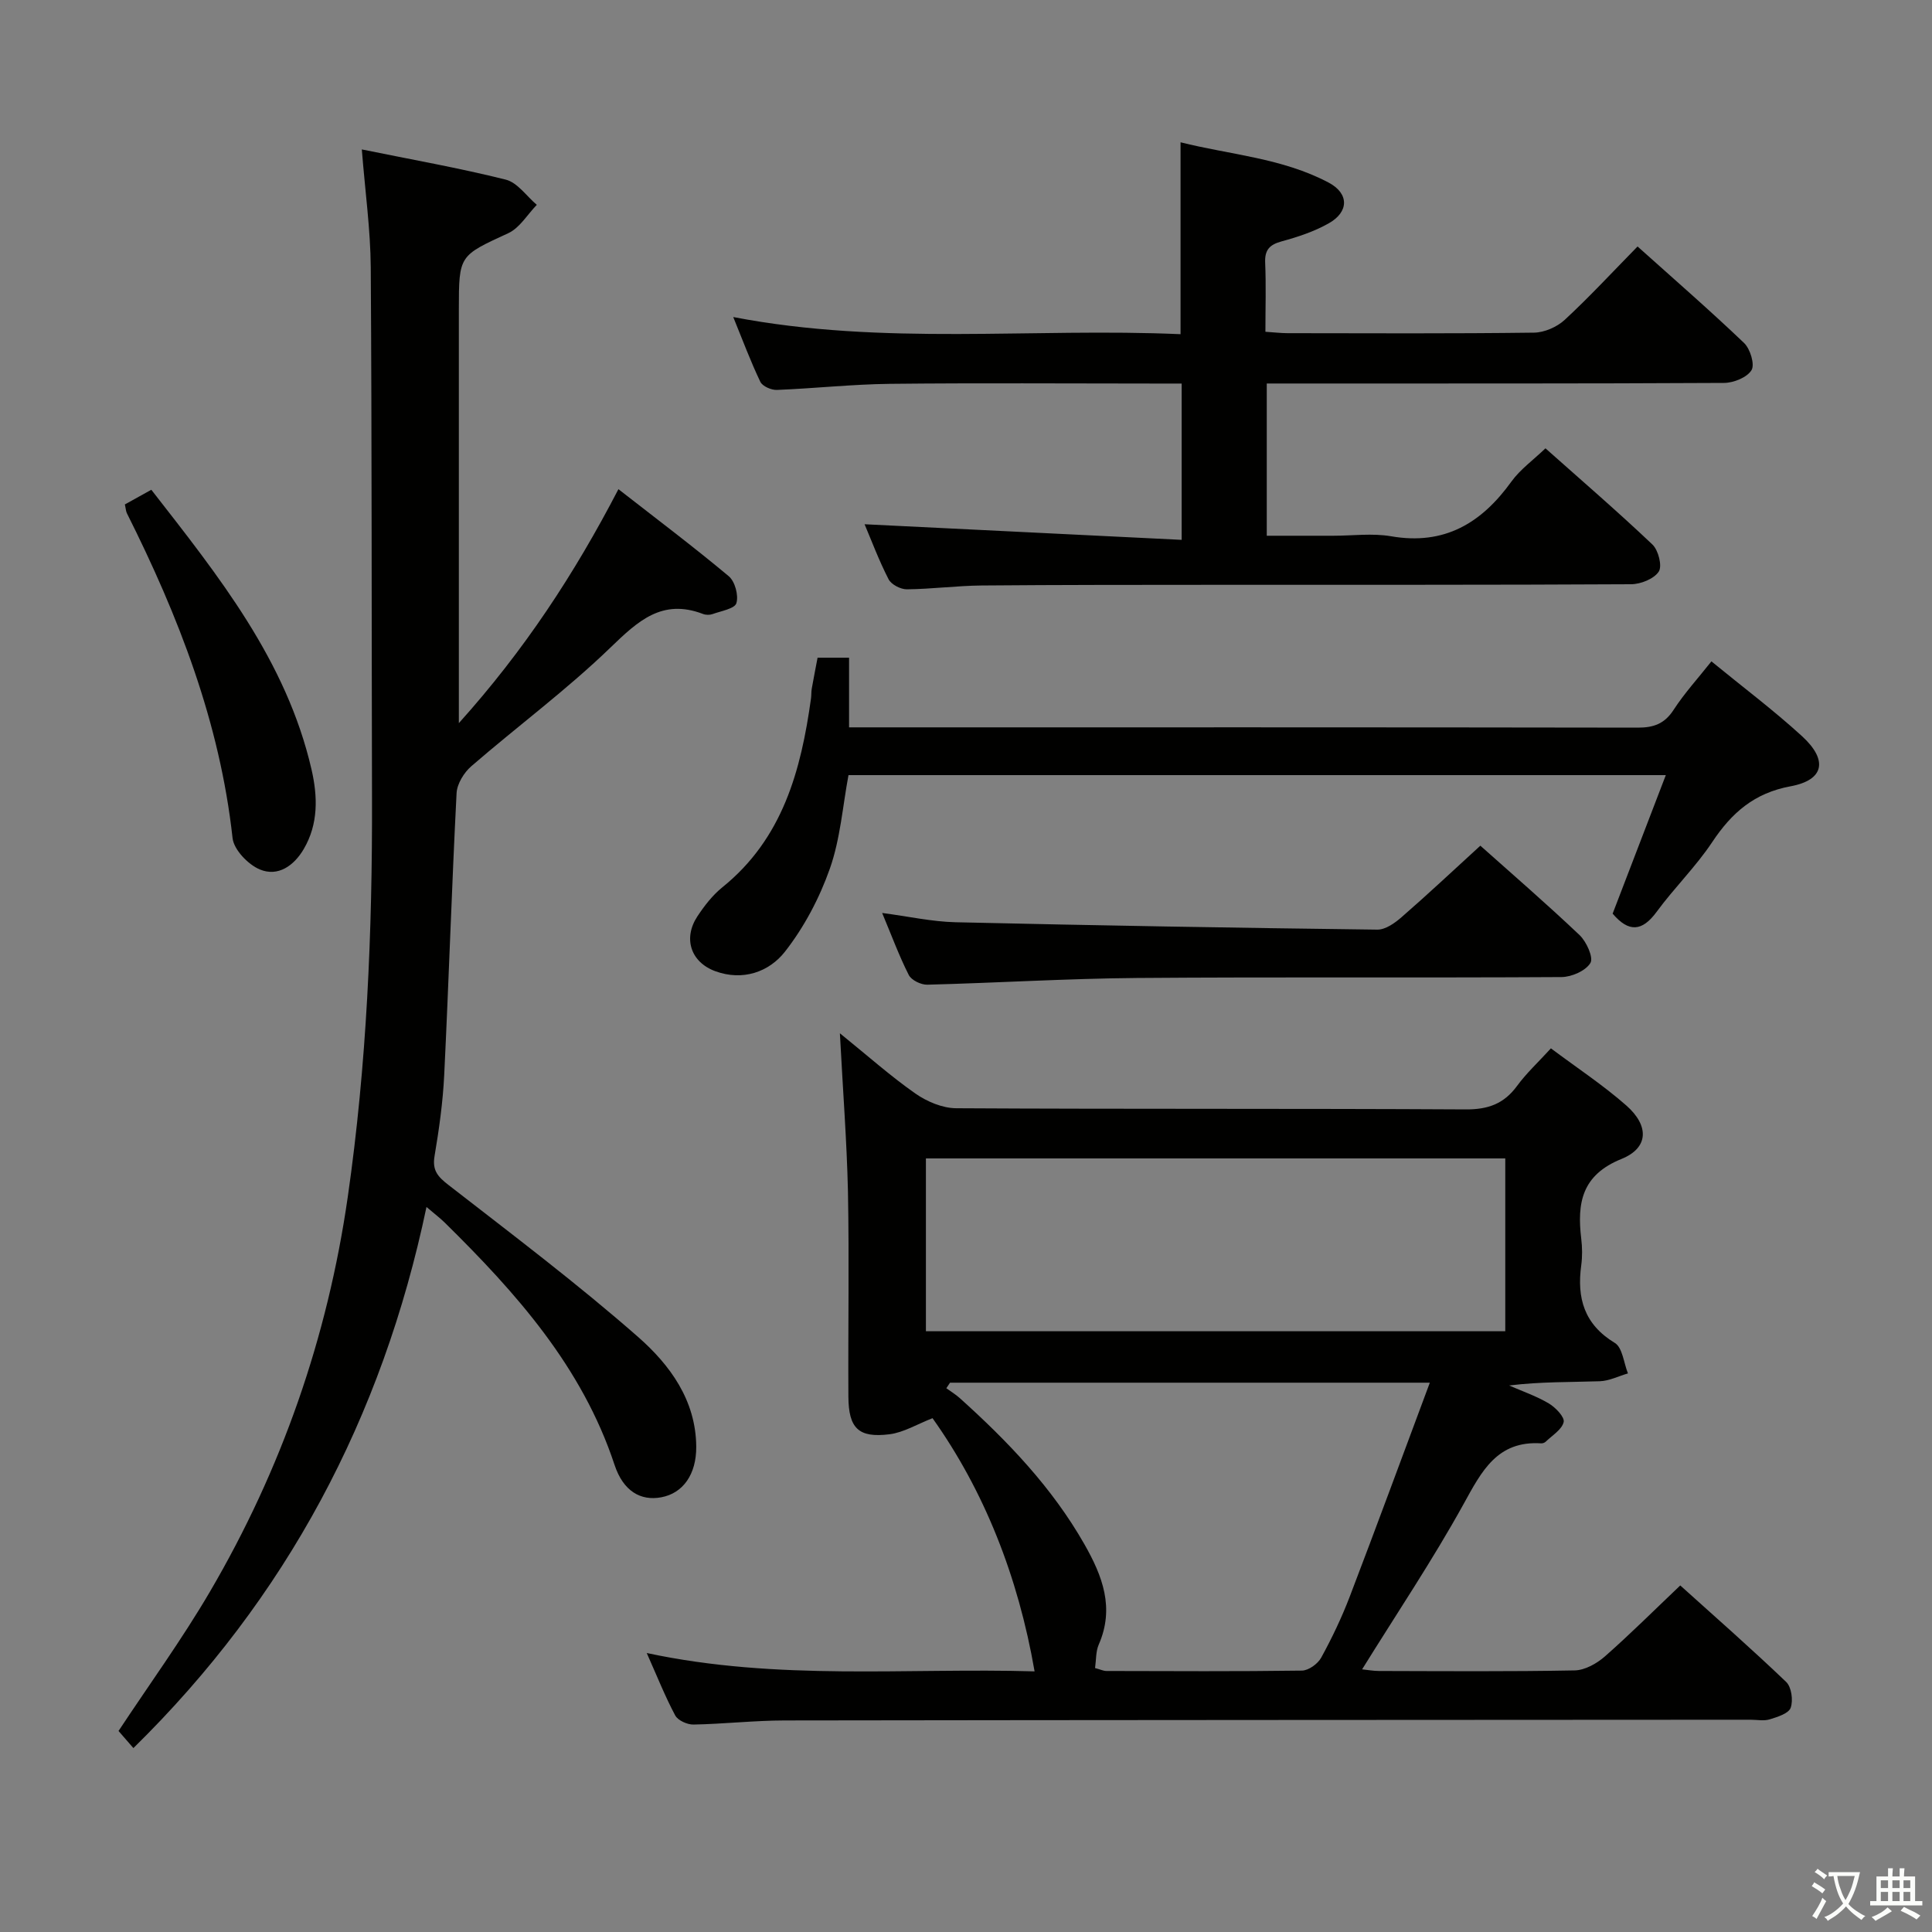 <svg enable-background="new 0 0 400 400" viewBox="0 0 400 400" xmlns="http://www.w3.org/2000/svg"><rect x="0" y="0" width="400" height="400" fill="#808080" stroke="none"/><path d="m377.9 391.2c-.2.3-.4.5-.6.8-.7-.6-1.4-1-2.2-1.5.2-.3.4-.5.5-.8.6.4 1.4.8 2.3 1.5zm-1.8 6.1c-.2-.2-.5-.4-.9-.6.4-.6.8-1.2 1.2-1.9s.7-1.3.9-1.9c.3.3.5.5.8.7-.7 1.3-1.4 2.6-2 3.7zm2.2-9c-.3.3-.5.5-.6.8-.6-.6-1.3-1.1-2-1.5.3-.3.5-.5.6-.7.6.5 1.3.9 2 1.4zm.3.2v-.9h2 4.5c-.3 1.3-.6 2.5-1 3.6s-.9 2.1-1.4 3c.4.5 1 1 1.6 1.4s1.2.8 1.9 1.1c-.3.2-.5.4-.8.8-.4-.3-1-.7-1.6-1.2s-1.2-1.1-1.6-1.6c-.5.6-1.1 1.1-1.7 1.6s-1.4.9-2.1 1.4c-.1-.3-.3-.5-.7-.8.6-.2 1.2-.5 1.9-1s1.4-1.1 2-1.8c-.5-.8-.9-1.6-1.2-2.5s-.6-2-.8-3.2c-.4.1-.7.1-1 .1zm2.5 2.7c.3 1 .7 1.7 1 2.2.3-.5.6-1.1 1-2s.6-1.9.9-3h-3.2-.4c.1.9.3 1.8.7 2.8z" fill="#fbfcfa"/><path d="m396.5 388.5v1.5 3.6h1.5v.9c-.4 0-1 0-1.7 0h-7.9c-.5 0-.9 0-1.2 0v-.9h1.3v-3.5c0-.7 0-1.2 0-1.6h2.4c0-.8 0-1.4 0-1.7h1c0 .3-.1.8-.1 1.7h1.5c0-.8 0-1.4 0-1.7h1c0 .3-.1.9-.1 1.7zm-8.2 9.2c-.2-.3-.5-.5-.8-.8.8-.3 1.4-.6 1.9-.9s1-.7 1.4-1.1c.3.3.6.5.9.8-1.6 1-2.8 1.6-3.4 2zm2.6-6.8v-1.6h-1.5v1.6zm0 2.7v-1.9h-1.5v1.9zm2.4-2.7v-1.6h-1.5v1.6zm0 2.7v-1.9h-1.5v1.9zm.2 2 .7-.8c.4.2.9.5 1.6.8s1.3.7 1.8 1c-.3.3-.5.5-.8.8-.4-.3-1.5-1-3.3-1.8zm2-4.7v-1.6h-1.4v1.6zm0 2.7v-1.9h-1.4v1.9z" fill="#fbfcfa"/><g fill="#010100"><path d="m173.89 213.93c5.82 4.71 10.52 8.9 15.64 12.48 2.39 1.67 5.61 3.03 8.46 3.04 35.15.2 70.31.04 105.47.24 4.62.03 7.91-1.15 10.63-4.86 1.94-2.65 4.39-4.91 7.01-7.78 5.38 4.03 10.79 7.59 15.61 11.83 4.77 4.2 4.64 8.78-.98 11.06-8.28 3.34-9.23 9.15-8.35 16.53.22 1.81.24 3.69 0 5.49-.93 6.8.6 12.23 6.95 16.08 1.6.97 1.85 4.15 2.72 6.31-1.94.56-3.86 1.55-5.82 1.62-6.15.21-12.32.08-18.78.88 2.76 1.21 5.65 2.19 8.22 3.72 1.39.83 3.31 2.83 3.07 3.85-.36 1.56-2.37 2.76-3.72 4.07-.22.21-.62.36-.92.34-9.11-.59-12.32 5.74-16.06 12.53-6.41 11.61-13.83 22.65-21.03 34.26 1.11.11 2.32.34 3.52.34 13.5.03 26.99.14 40.49-.12 2.12-.04 4.57-1.42 6.24-2.88 5.24-4.61 10.19-9.55 15.62-14.71 7.06 6.36 14.64 13.01 21.93 19.98 1.1 1.06 1.48 3.82.93 5.35-.42 1.18-2.73 1.9-4.33 2.39-1.22.38-2.64.08-3.98.08-66.65.04-133.29.05-199.94.15-6.31.01-12.61.73-18.92.85-1.28.02-3.22-.85-3.77-1.88-2.09-3.91-3.73-8.06-5.9-12.93 27.23 5.83 53.98 3.02 80.3 3.8-3.4-19.66-10.45-37.41-21.13-52.42-3.19 1.24-5.97 2.96-8.91 3.33-6.42.8-8.47-1.24-8.51-7.79-.08-14.16.18-28.33-.09-42.49-.24-10.43-1.05-20.87-1.67-32.74zm137.76 25.91c-40.21 0-80.03 0-119.95 0v35.78h119.95c0-11.98 0-23.6 0-35.78zm-114.96 46.43c-.25.38-.51.77-.76 1.15.94.68 1.95 1.29 2.8 2.06 9.94 8.94 19.11 18.51 25.79 30.25 3.75 6.59 6.28 13.18 2.96 20.77-.62 1.42-.52 3.16-.76 4.85 1.1.29 1.72.61 2.35.61 13.5.03 26.99.11 40.48-.08 1.38-.02 3.29-1.4 3.99-2.68 2.23-4.07 4.25-8.3 5.91-12.64 5.55-14.51 10.91-29.1 16.58-44.29-34.16 0-66.75 0-99.34 0z"/><path d="m74.91 30.94c10.37 2.11 20.17 3.84 29.8 6.25 2.43.61 4.3 3.42 6.43 5.22-1.95 2-3.54 4.78-5.91 5.87-10.15 4.69-10.23 4.51-10.23 15.76v78.97 6.71c13.57-15.11 23.87-30.8 33.04-48.44 7.87 6.14 15.51 11.89 22.83 18.01 1.3 1.08 2.08 3.98 1.59 5.59-.34 1.15-3.17 1.62-4.94 2.26-.59.21-1.39.2-1.98-.03-8.44-3.22-13.43 1.44-19.13 6.94-9.06 8.76-19.27 16.31-28.82 24.58-1.53 1.32-2.96 3.65-3.06 5.58-1 19.43-1.61 38.89-2.56 58.32-.27 5.63-1.06 11.25-2 16.81-.51 2.99.68 4.29 2.9 6.01 13.24 10.29 26.66 20.41 39.25 31.46 6.56 5.76 11.97 13.09 12.03 22.73.03 5.71-2.73 9.62-7.25 10.46-4.25.79-7.86-1.25-9.67-6.73-6.71-20.29-20.38-35.6-35.17-50.16-.94-.92-2-1.72-3.76-3.22-9.16 43.63-28.99 80.93-60.68 112.03-1.22-1.4-2.18-2.51-3.08-3.54 6.41-9.7 13.15-18.98 18.92-28.83 14.84-25.34 24.35-52.62 28.54-81.73 3.94-27.39 5.1-54.92 5.02-82.55-.1-36.65-.02-73.3-.26-109.95-.06-7.78-1.15-15.54-1.85-24.38z"/><path d="m319.97 92.82c7.37 6.56 14.92 13.06 22.14 19.91 1.24 1.17 2.07 4.46 1.32 5.61-.99 1.51-3.73 2.61-5.73 2.62-28.67.16-57.33.1-86 .12-16.17.01-32.33 0-48.5.14-5.15.05-10.29.74-15.44.79-1.3.01-3.23-.99-3.79-2.08-2.03-3.96-3.59-8.15-4.97-11.39 21.75 1.07 43.54 2.15 65.65 3.23 0-11.47 0-21.56 0-32.36-1.88 0-3.66 0-5.44 0-18.33 0-36.67-.14-55 .06-7.8.09-15.58.95-23.38 1.26-1.15.04-2.97-.76-3.41-1.68-1.99-4.15-3.6-8.48-5.61-13.41 31.13 5.99 61.92 2.19 92.61 3.55 0-13.44 0-26.18 0-39.73 10.21 2.57 21.02 3.24 30.67 8.35 4.24 2.25 4.23 6.06-.01 8.44-2.99 1.69-6.38 2.81-9.72 3.72-2.54.69-3.54 1.79-3.42 4.46.2 4.63.05 9.28.05 14.26 1.74.11 3.18.29 4.62.29 17 .02 34 .11 51-.11 2.15-.03 4.75-1.17 6.35-2.65 5.11-4.73 9.85-9.86 15.08-15.19 7.61 6.83 15 13.24 22.06 19.99 1.27 1.22 2.25 4.45 1.53 5.62-.93 1.51-3.7 2.63-5.69 2.64-29.5.16-59 .11-88.5.12-1.97 0-3.93 0-6.17 0v31.52h13.77c4 0 8.1-.56 11.98.11 11.04 1.91 18.72-2.73 24.91-11.34 1.82-2.51 4.48-4.41 7.04-6.87z"/><path d="m169.27 136.17h6.52v14.42h5.35c52.64 0 105.28-.03 157.93.06 3.32.01 5.58-.81 7.45-3.71 2.24-3.45 5.05-6.52 7.81-10.01 6.48 5.31 12.88 10.11 18.75 15.48 5.43 4.97 4.61 9.09-2.35 10.38-7.54 1.39-12.2 5.49-16.23 11.55-3.39 5.1-7.87 9.48-11.5 14.43-3.03 4.13-5.79 4.3-9.12.39 3.58-9.33 7.19-18.73 11.01-28.68-56.86 0-112.89 0-169.22 0-1.21 6.47-1.69 13.2-3.85 19.34-2.15 6.11-5.33 12.14-9.31 17.22-3.3 4.21-8.74 6.11-14.41 4.04-5.1-1.87-6.7-6.8-3.73-11.33 1.45-2.2 3.15-4.4 5.18-6.04 12.5-10.08 16.29-24.18 18.36-39.11.09-.66.04-1.34.15-1.99.37-2.08.78-4.17 1.21-6.44z"/><path d="m306.49 175.09c6.5 5.8 13.67 11.99 20.54 18.51 1.43 1.36 2.92 4.65 2.25 5.77-.97 1.62-3.88 2.9-5.97 2.92-29.33.18-58.66-.04-87.98.19-14.45.12-28.9 1.02-43.35 1.39-1.3.03-3.28-.93-3.83-2.01-2.01-3.97-3.56-8.19-5.51-12.84 5.43.71 10.29 1.8 15.16 1.92 29.12.67 58.24 1.17 87.36 1.53 1.68.02 3.63-1.36 5.02-2.58 5.41-4.7 10.63-9.61 16.31-14.8z"/><path d="m25.85 104.44c1.64-.91 3.31-1.84 5.48-3.04 13.94 17.89 27.97 35.35 33.17 57.92 1.28 5.57 1.44 11.26-1.61 16.46-2.02 3.45-5.33 5.81-9.1 4.23-2.43-1.02-5.37-4.08-5.64-6.49-2.64-23.98-11.19-45.95-21.88-67.26-.21-.43-.22-.95-.42-1.82z"/></g></svg>